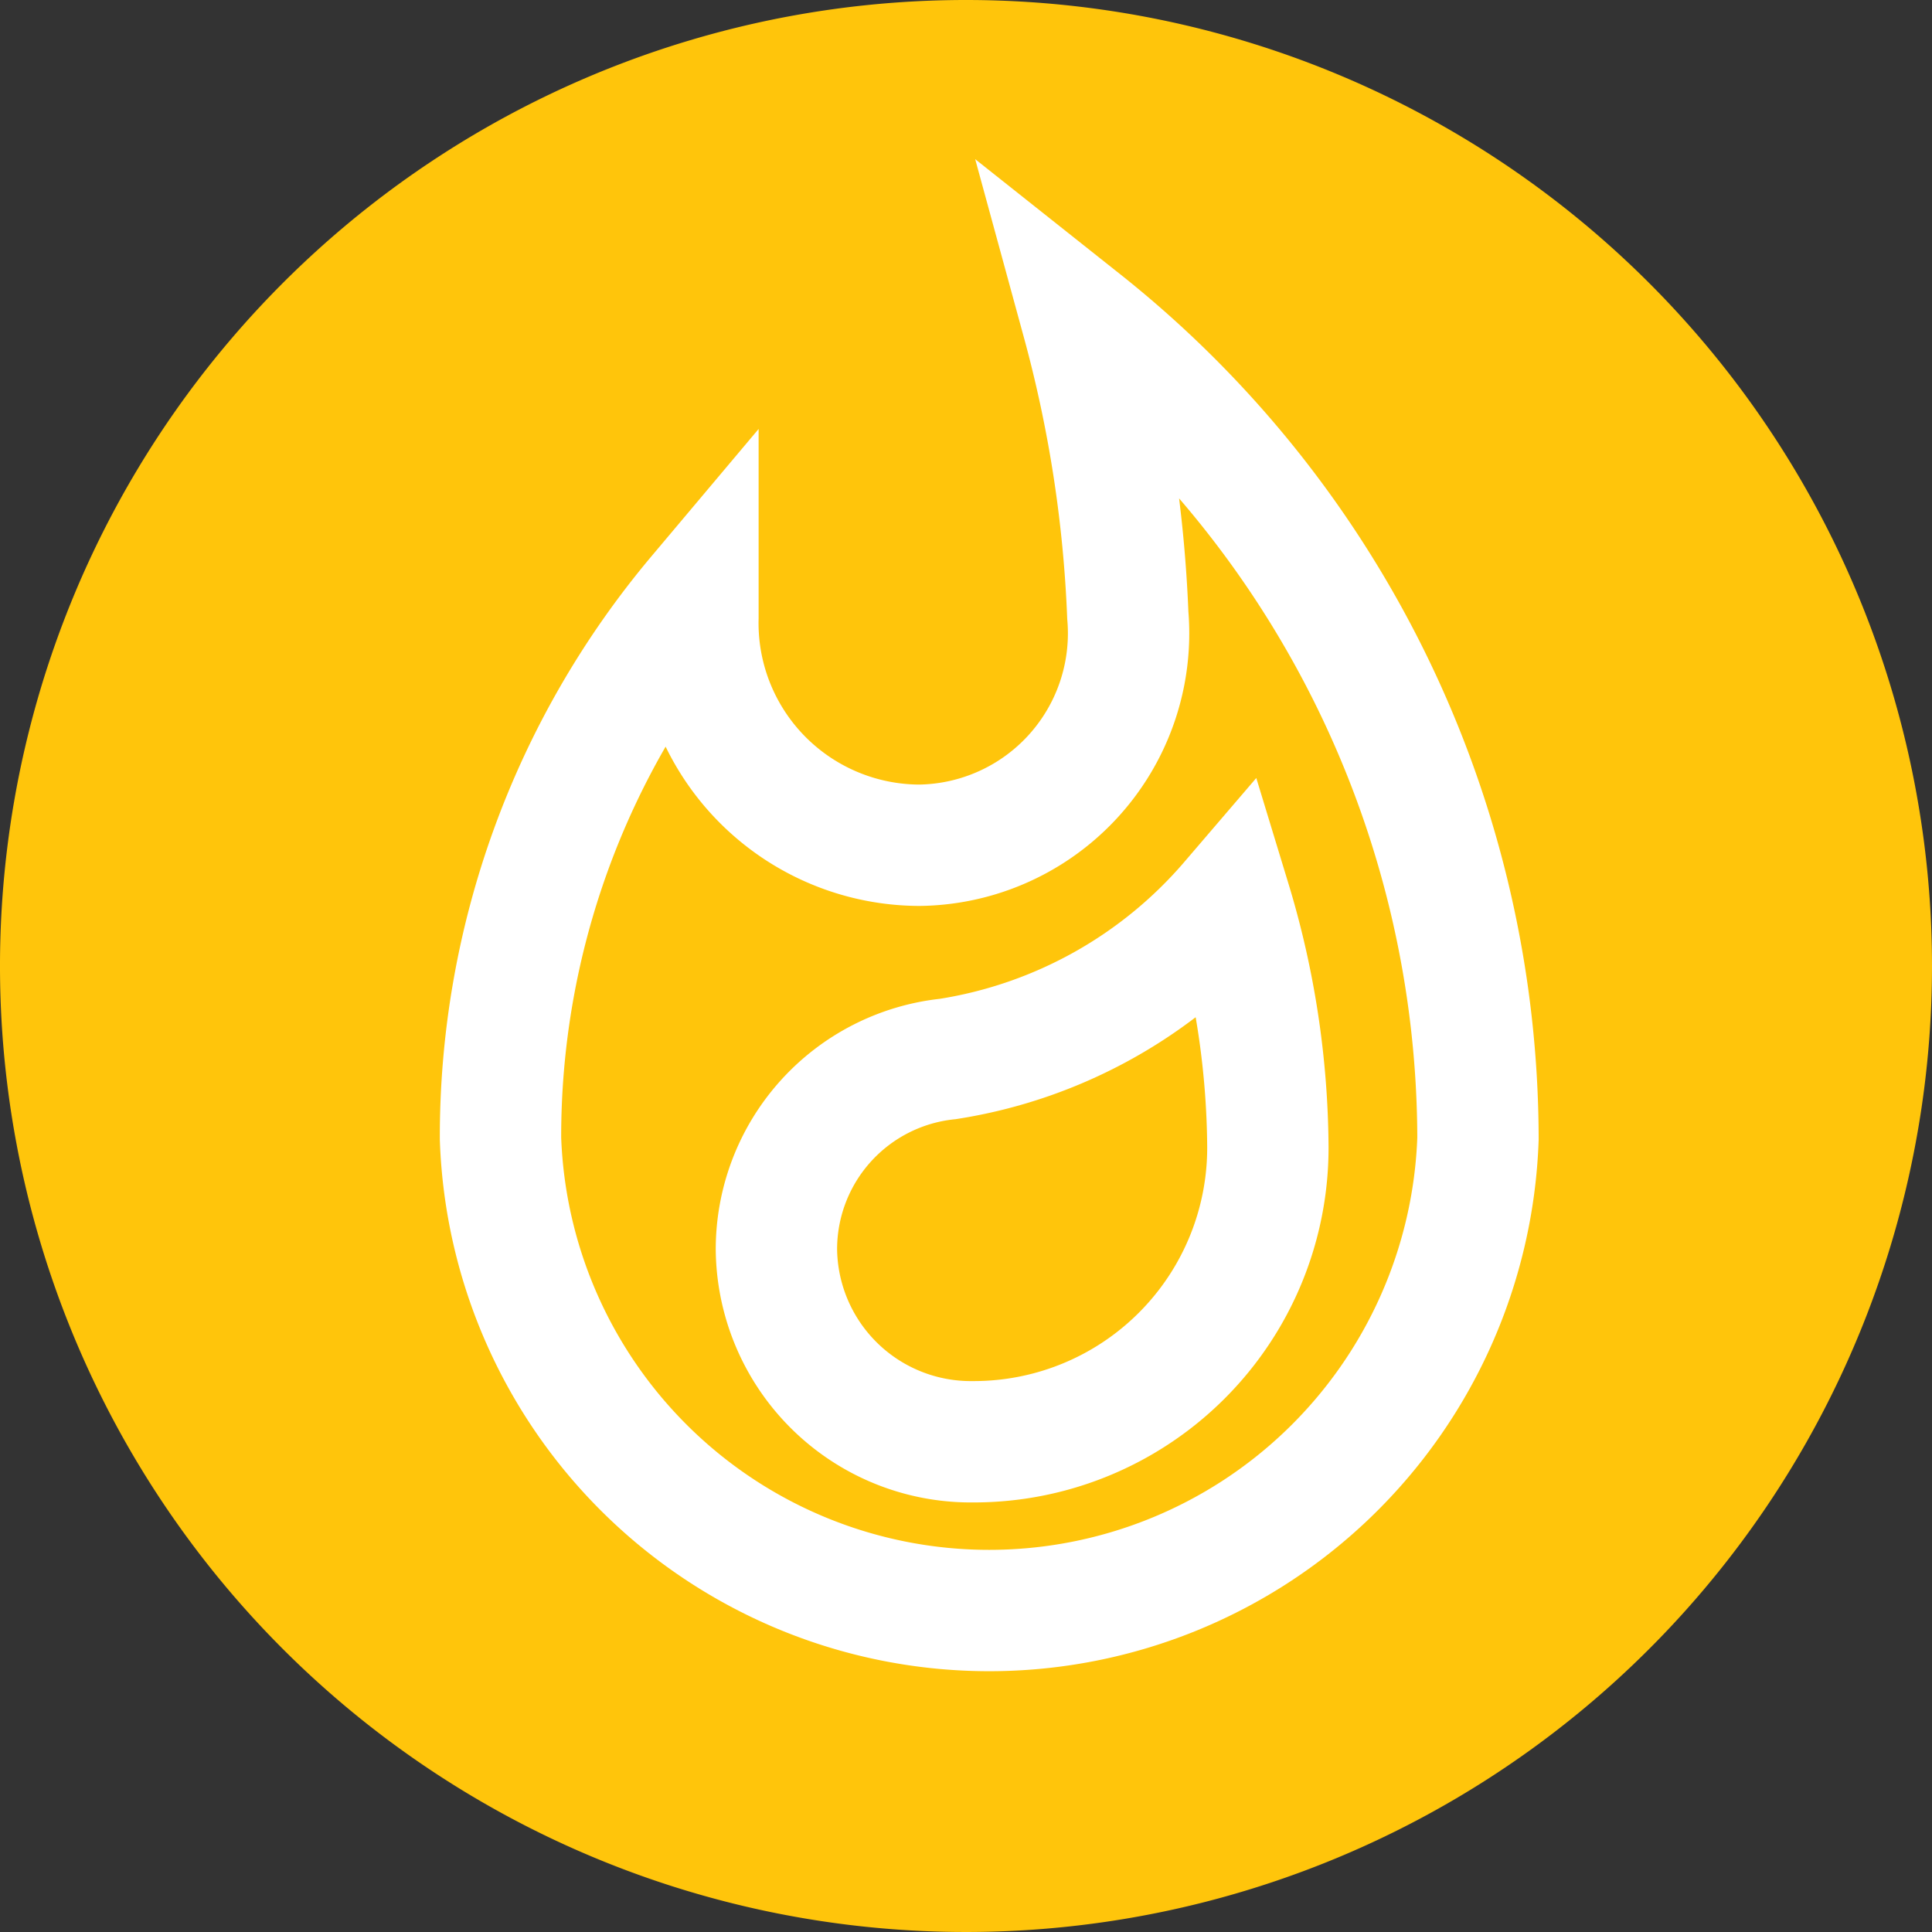 <svg id="圖層_1" data-name="圖層 1" xmlns="http://www.w3.org/2000/svg" viewBox="0 0 32 32"><rect x="0" y="0" width="32" height="32" fill="#333333" stroke="none"/><defs><style>.cls-1{fill:#ffc50b;}.cls-2{fill:none;stroke:#fff;stroke-miterlimit:10;stroke-width:2.01px;}</style></defs><title>切圖</title><path class="cls-1" d="M32,16A16,16,0,1,1,16,0,16,16,0,0,1,32,16Z"/><path class="cls-2" d="M17.93,5.33a21.7,21.7,0,0,1,.75,4.86A3.51,3.51,0,0,1,15.23,14a3.68,3.68,0,0,1-3.67-3.77l0-.37a13.92,13.92,0,0,0-3.27,9,8.1,8.1,0,0,0,16.19,0A17.31,17.31,0,0,0,17.93,5.33ZM16.12,23.88a3.22,3.22,0,0,1-3.26-3.18,3.17,3.17,0,0,1,2.84-3.16,7.74,7.74,0,0,0,4.68-2.61A14.3,14.3,0,0,1,21,19,4.87,4.87,0,0,1,16.12,23.88Z"/></svg>